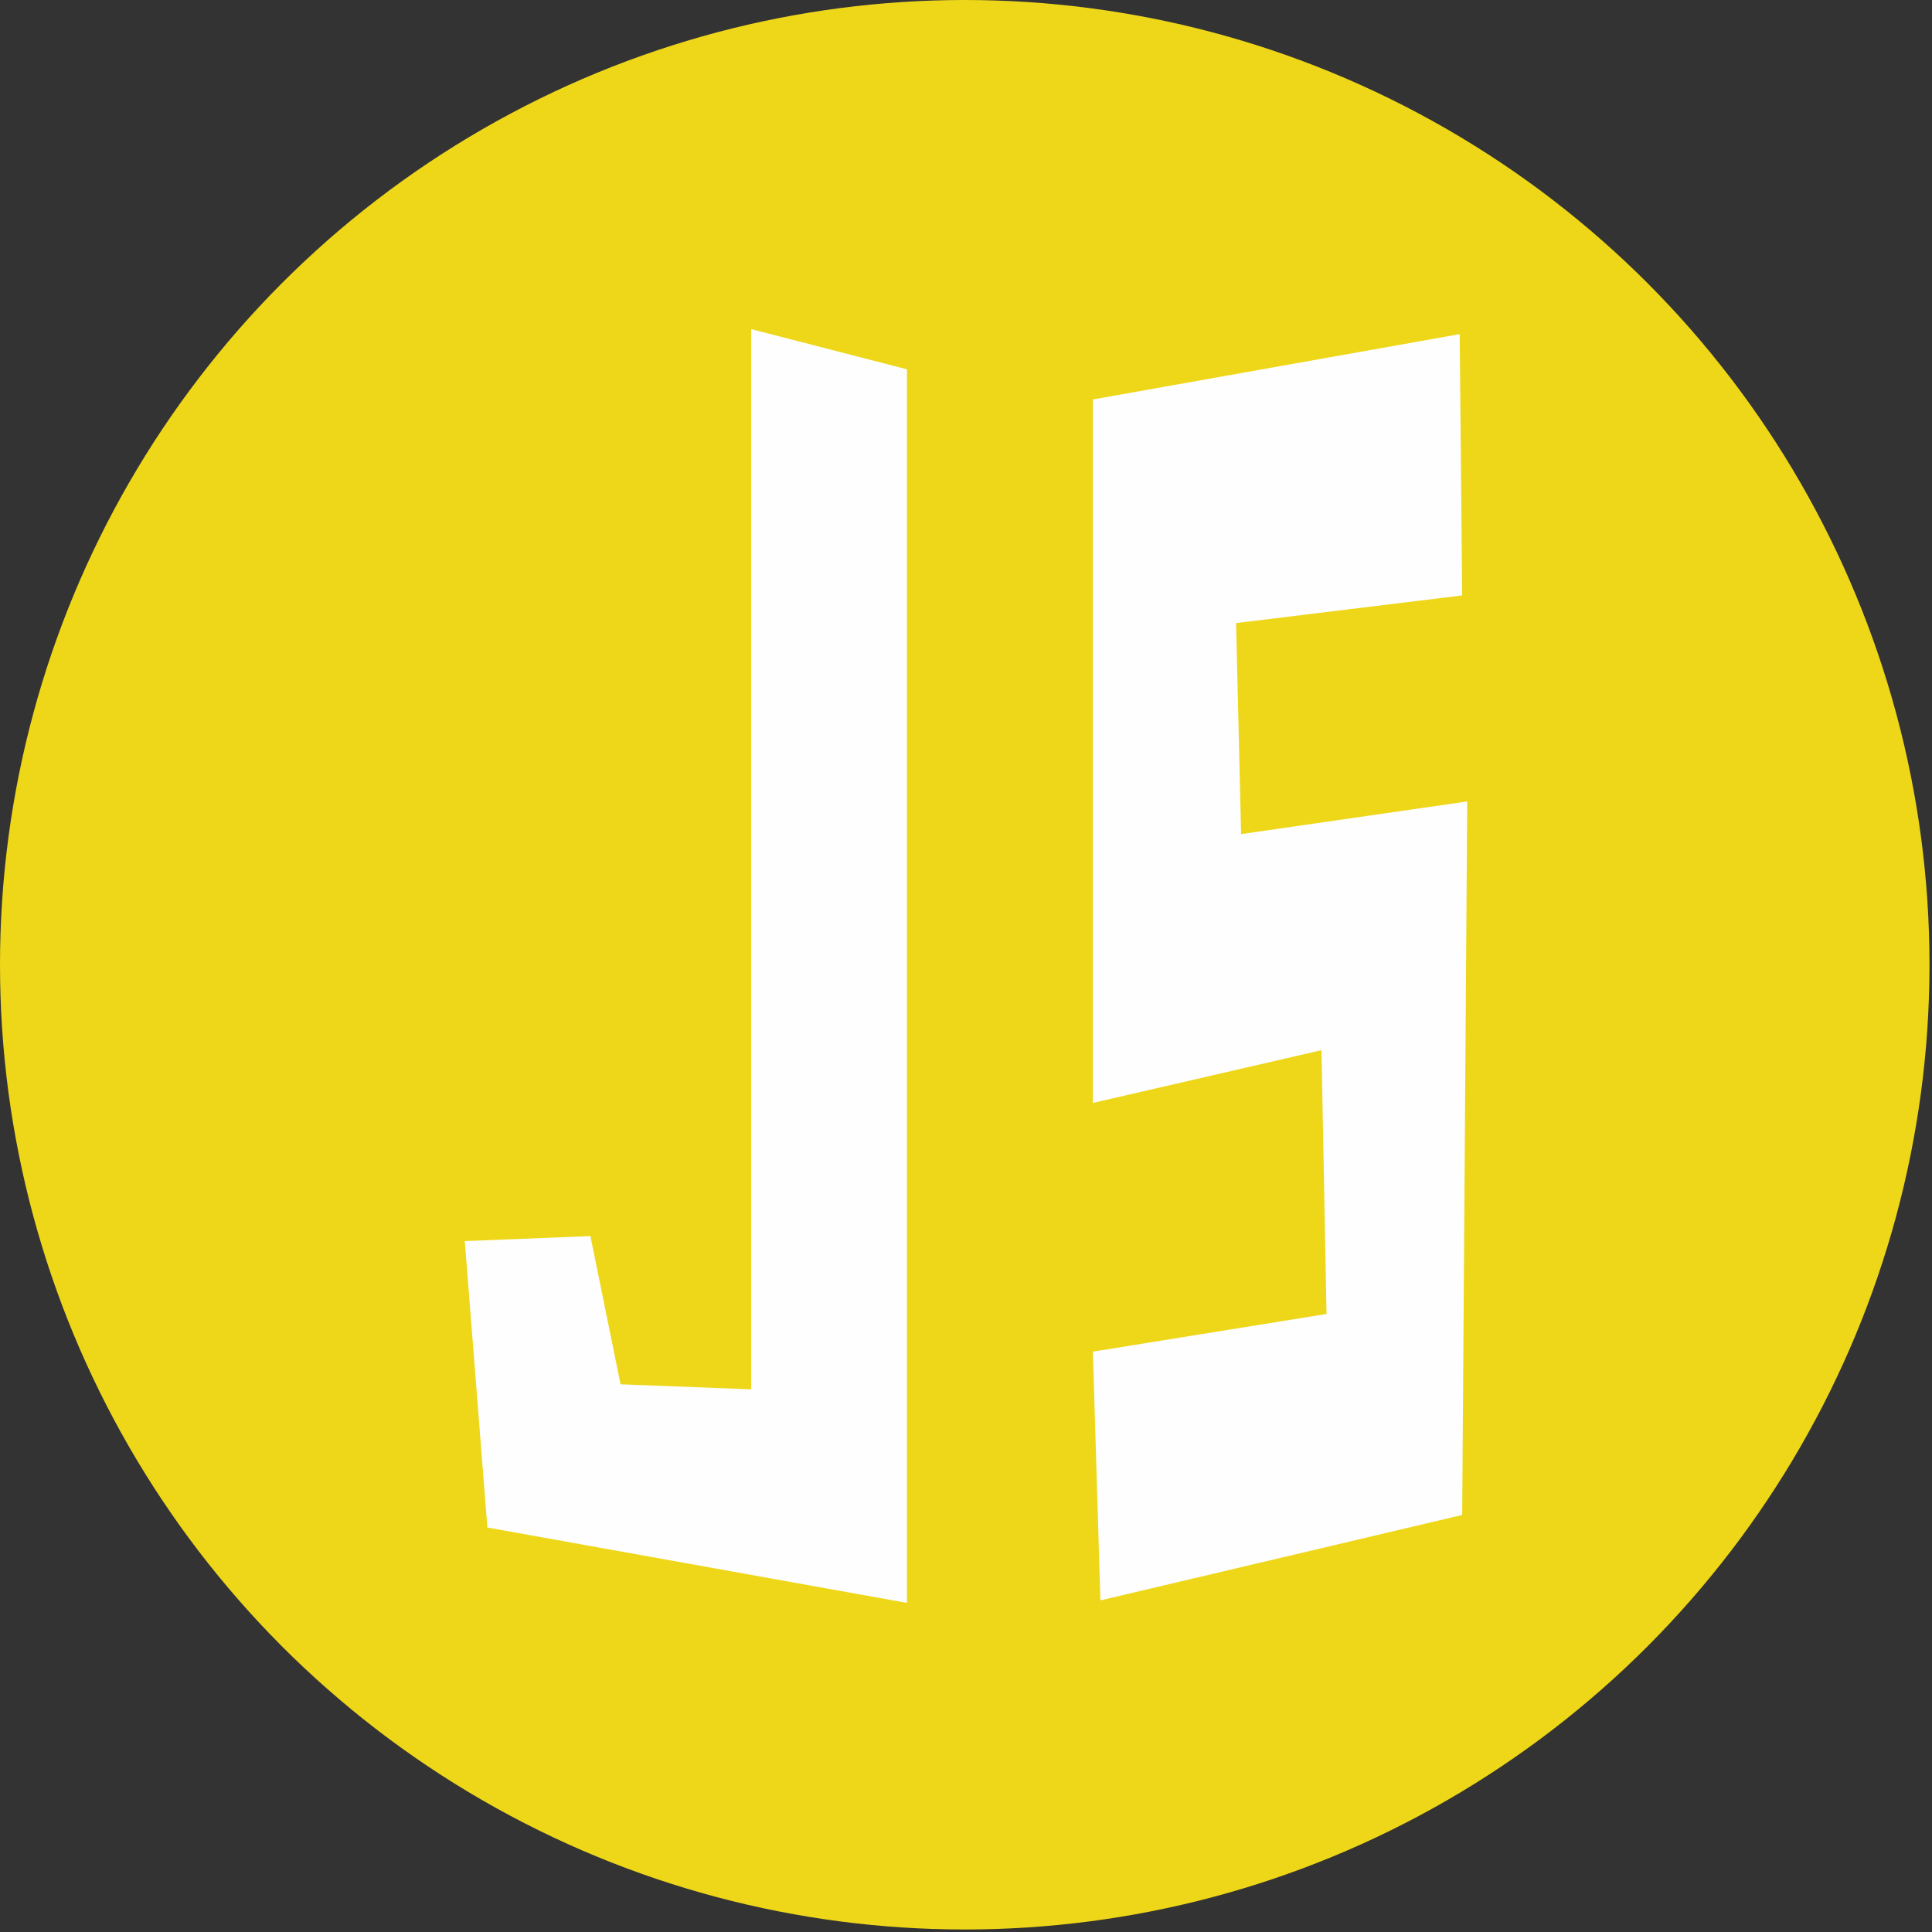<?xml version="1.0" encoding="UTF-8"?>
<!DOCTYPE svg PUBLIC "-//W3C//DTD SVG 1.1//EN" "http://www.w3.org/Graphics/SVG/1.1/DTD/svg11.dtd">
<!-- Creator: CorelDRAW X6 -->
<svg xmlns="http://www.w3.org/2000/svg" xml:space="preserve" width="35.278mm" height="35.278mm" version="1.1" style="shape-rendering:geometricPrecision; text-rendering:geometricPrecision; image-rendering:optimizeQuality; fill-rule:evenodd; clip-rule:evenodd"
viewBox="0 0 769 769"
 xmlns:xlink="http://www.w3.org/1999/xlink">
 <rect x="0" y="0" width="769" height="769" fill="#333333" stroke="none"/>
 <defs>
  <style type="text/css">
   <![CDATA[
    .fil0 {fill:#EED719}
    .fil1 {fill:#FEFEFE}
   ]]>
  </style>
 </defs>
 <g id="图层_x0020_1">
  <circle class="fil0" cx="384" cy="384" r="384"/>
  <g id="_162956864">
   <polygon class="fil1" points="185,494 194,608 361,638 361,147 299,131 299,553 247,551 235,492 "/>
   <polygon class="fil1" points="581,133 435,159 435,439 526,418 528,523 435,538 438,637 582,603 584,319 494,332 492,248 582,237 "/>
  </g>
 </g>
</svg>
